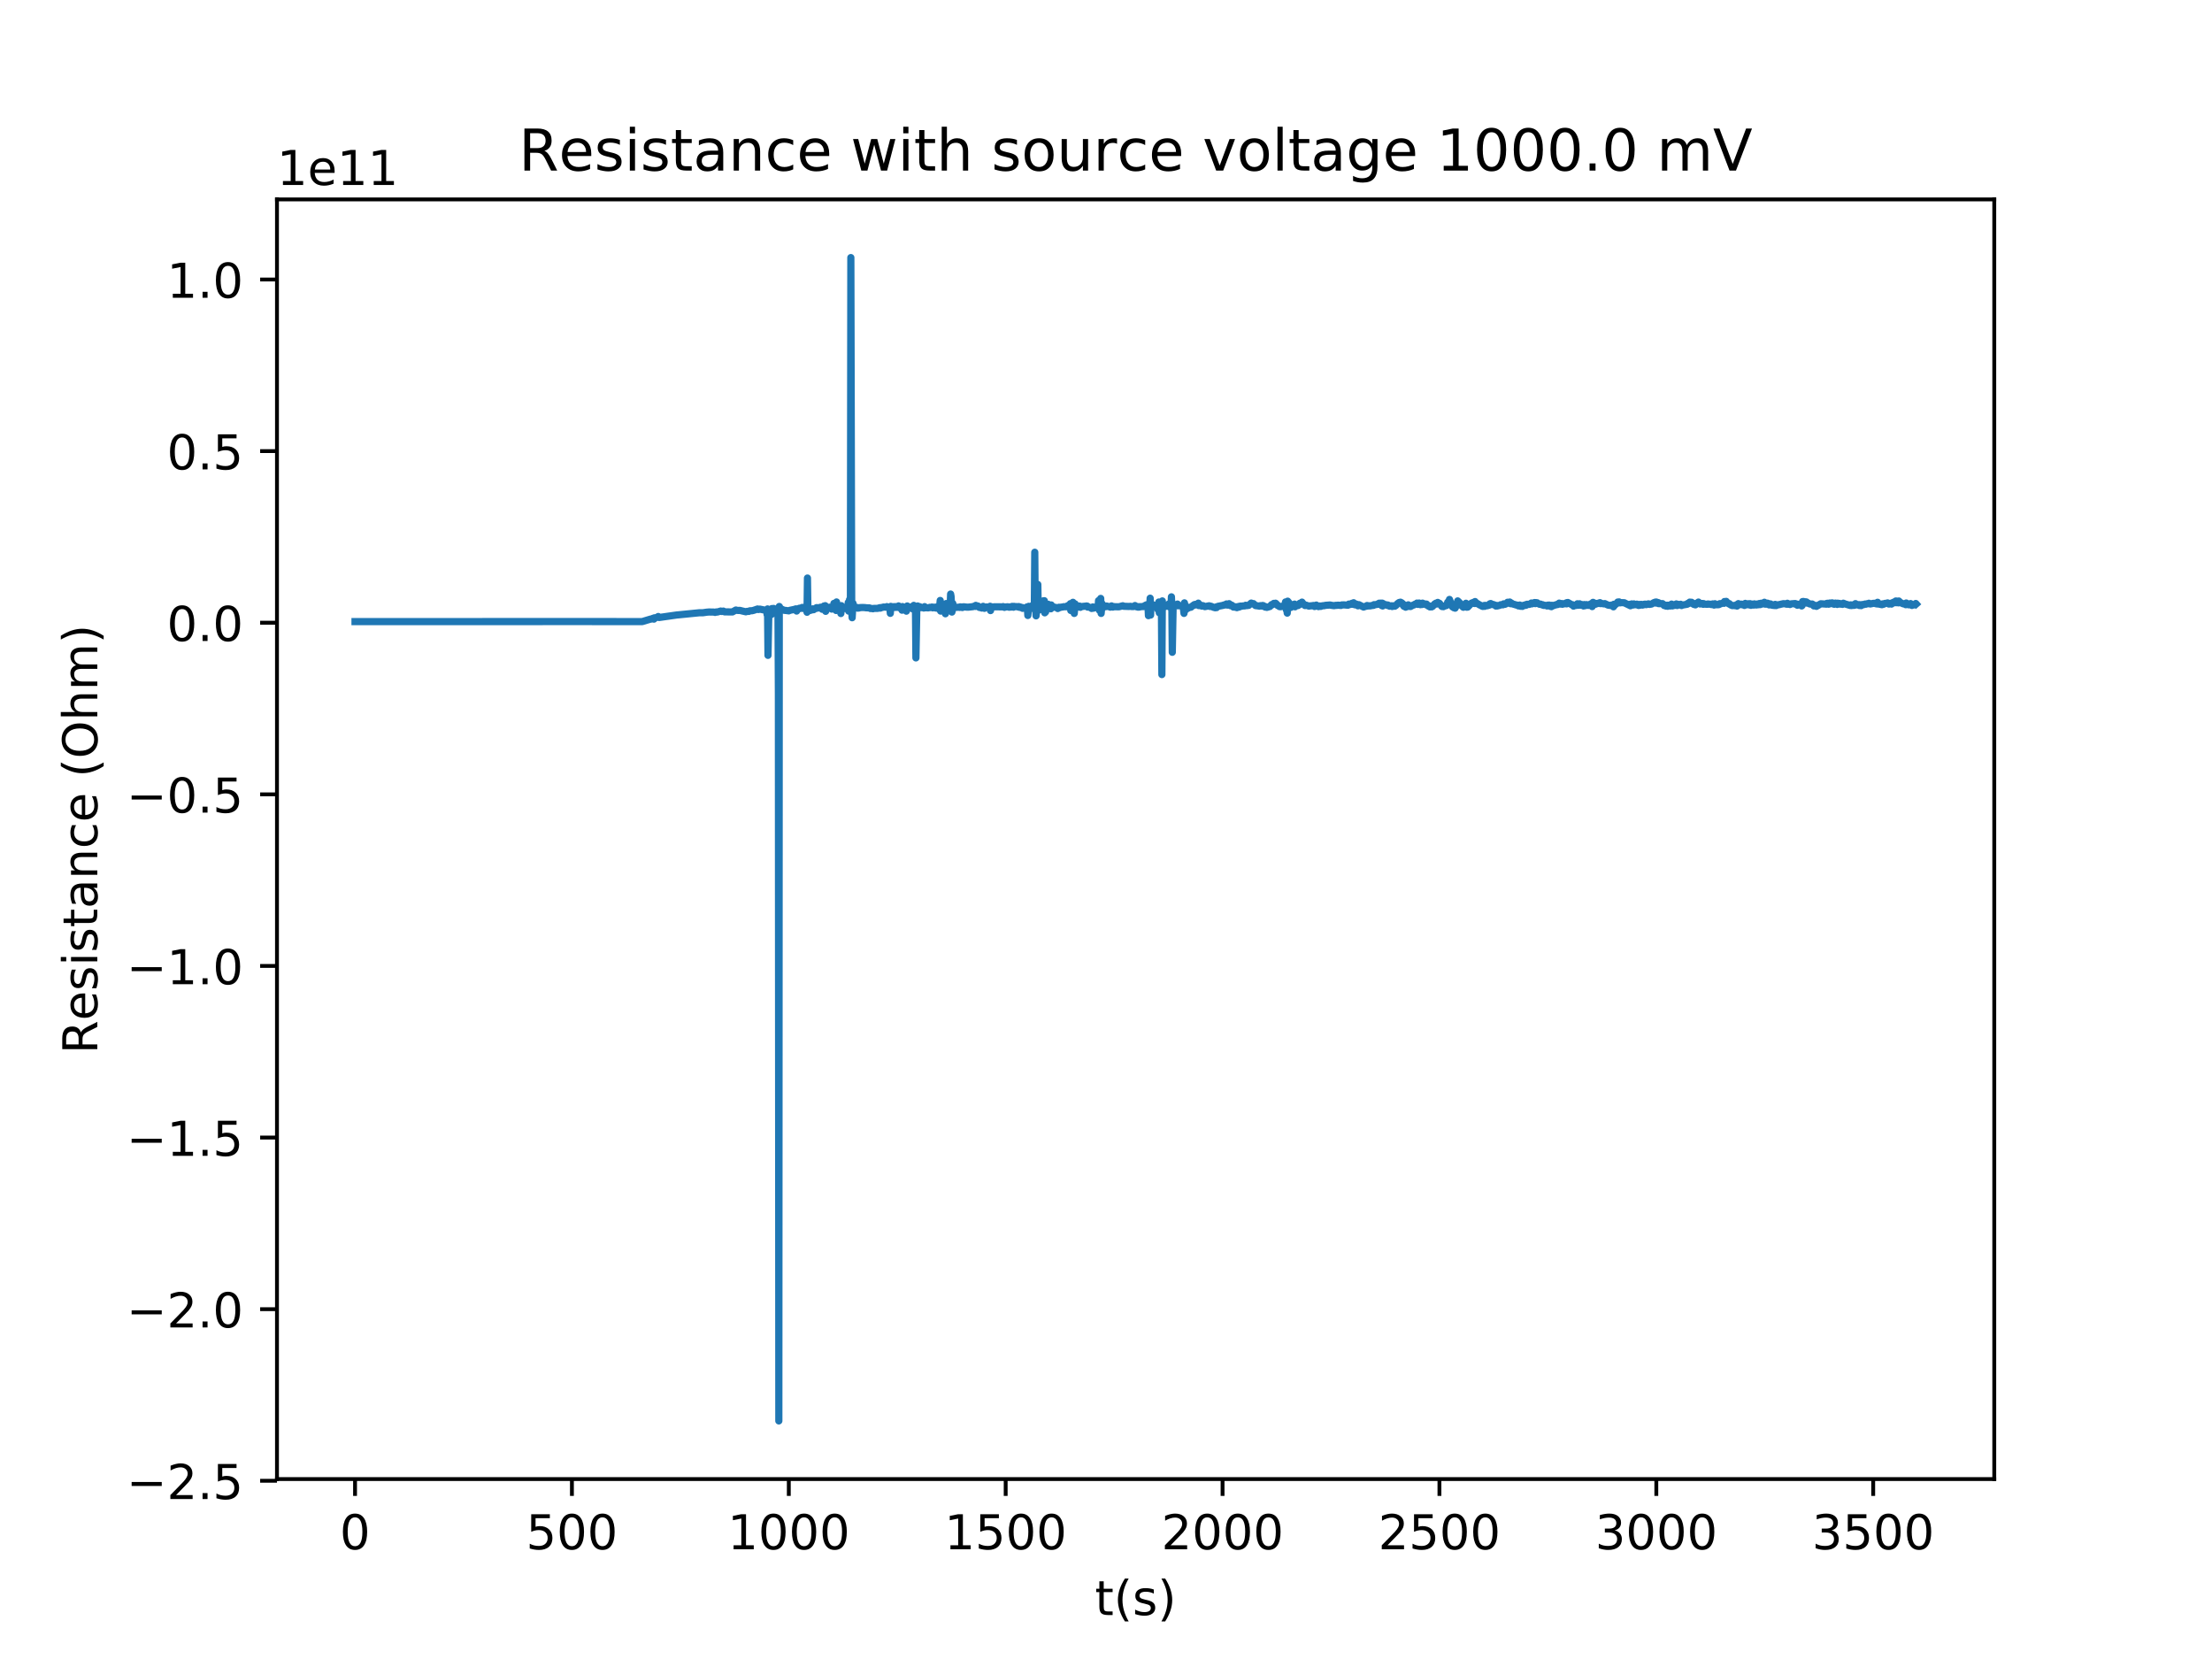 <?xml version="1.0" encoding="utf-8" standalone="no"?>
<!DOCTYPE svg PUBLIC "-//W3C//DTD SVG 1.1//EN"
  "http://www.w3.org/Graphics/SVG/1.1/DTD/svg11.dtd">
<!-- Created with matplotlib (http://matplotlib.org/) -->
<svg height="345pt" version="1.1" viewBox="0 0 460 345" width="460pt" xmlns="http://www.w3.org/2000/svg" xmlns:xlink="http://www.w3.org/1999/xlink">
 <defs>
  <style type="text/css">
*{stroke-linecap:butt;stroke-linejoin:round;}
  </style>
 </defs>
 <g id="figure_1">
  <g id="patch_1">
   <path d="M 0 345.6 
L 460.8 345.6 
L 460.8 0 
L 0 0 
z
" style="fill:#ffffff;"/>
  </g>
  <g id="axes_1">
   <g id="patch_2">
    <path d="M 57.6 307.584 
L 414.72 307.584 
L 414.72 41.472 
L 57.6 41.472 
z
" style="fill:#ffffff;"/>
   </g>
   <g id="matplotlib.axis_1">
    <g id="xtick_1">
     <g id="line2d_1">
      <defs>
       <path d="M 0 0 
L 0 3.5 
" id="m7850b7aed6" style="stroke:#000000;stroke-width:0.8;"/>
      </defs>
      <g>
       <use style="stroke:#000000;stroke-width:0.8;" x="73.833" xlink:href="#m7850b7aed6" y="307.584"/>
      </g>
     </g>
     <g id="text_1">
      <!-- 0 -->
      <defs>
       <path d="M 31.781 66.406 
Q 24.172 66.406 20.328 58.906 
Q 16.5 51.422 16.5 36.375 
Q 16.5 21.391 20.328 13.891 
Q 24.172 6.391 31.781 6.391 
Q 39.453 6.391 43.281 13.891 
Q 47.125 21.391 47.125 36.375 
Q 47.125 51.422 43.281 58.906 
Q 39.453 66.406 31.781 66.406 
z
M 31.781 74.219 
Q 44.047 74.219 50.516 64.516 
Q 56.984 54.828 56.984 36.375 
Q 56.984 17.969 50.516 8.266 
Q 44.047 -1.422 31.781 -1.422 
Q 19.531 -1.422 13.062 8.266 
Q 6.594 17.969 6.594 36.375 
Q 6.594 54.828 13.062 64.516 
Q 19.531 74.219 31.781 74.219 
z
" id="DejaVuSans-30"/>
      </defs>
      <g transform="translate(70.651 322.182)scale(0.1 -0.1)">
       <use xlink:href="#DejaVuSans-30"/>
      </g>
     </g>
    </g>
    <g id="xtick_2">
     <g id="line2d_2">
      <g>
       <use style="stroke:#000000;stroke-width:0.8;" x="118.934" xlink:href="#m7850b7aed6" y="307.584"/>
      </g>
     </g>
     <g id="text_2">
      <!-- 500 -->
      <defs>
       <path d="M 10.797 72.906 
L 49.516 72.906 
L 49.516 64.594 
L 19.828 64.594 
L 19.828 46.734 
Q 21.969 47.469 24.109 47.828 
Q 26.266 48.188 28.422 48.188 
Q 40.625 48.188 47.75 41.5 
Q 54.891 34.812 54.891 23.391 
Q 54.891 11.625 47.562 5.094 
Q 40.234 -1.422 26.906 -1.422 
Q 22.312 -1.422 17.547 -0.641 
Q 12.797 0.141 7.719 1.703 
L 7.719 11.625 
Q 12.109 9.234 16.797 8.062 
Q 21.484 6.891 26.703 6.891 
Q 35.156 6.891 40.078 11.328 
Q 45.016 15.766 45.016 23.391 
Q 45.016 31 40.078 35.438 
Q 35.156 39.891 26.703 39.891 
Q 22.75 39.891 18.812 39.016 
Q 14.891 38.141 10.797 36.281 
z
" id="DejaVuSans-35"/>
      </defs>
      <g transform="translate(109.39 322.182)scale(0.1 -0.1)">
       <use xlink:href="#DejaVuSans-35"/>
       <use x="63.623" xlink:href="#DejaVuSans-30"/>
       <use x="127.246" xlink:href="#DejaVuSans-30"/>
      </g>
     </g>
    </g>
    <g id="xtick_3">
     <g id="line2d_3">
      <g>
       <use style="stroke:#000000;stroke-width:0.8;" x="164.036" xlink:href="#m7850b7aed6" y="307.584"/>
      </g>
     </g>
     <g id="text_3">
      <!-- 1000 -->
      <defs>
       <path d="M 12.406 8.297 
L 28.516 8.297 
L 28.516 63.922 
L 10.984 60.406 
L 10.984 69.391 
L 28.422 72.906 
L 38.281 72.906 
L 38.281 8.297 
L 54.391 8.297 
L 54.391 0 
L 12.406 0 
z
" id="DejaVuSans-31"/>
      </defs>
      <g transform="translate(151.311 322.182)scale(0.1 -0.1)">
       <use xlink:href="#DejaVuSans-31"/>
       <use x="63.623" xlink:href="#DejaVuSans-30"/>
       <use x="127.246" xlink:href="#DejaVuSans-30"/>
       <use x="190.869" xlink:href="#DejaVuSans-30"/>
      </g>
     </g>
    </g>
    <g id="xtick_4">
     <g id="line2d_4">
      <g>
       <use style="stroke:#000000;stroke-width:0.8;" x="209.137" xlink:href="#m7850b7aed6" y="307.584"/>
      </g>
     </g>
     <g id="text_4">
      <!-- 1500 -->
      <g transform="translate(196.412 322.182)scale(0.1 -0.1)">
       <use xlink:href="#DejaVuSans-31"/>
       <use x="63.623" xlink:href="#DejaVuSans-35"/>
       <use x="127.246" xlink:href="#DejaVuSans-30"/>
       <use x="190.869" xlink:href="#DejaVuSans-30"/>
      </g>
     </g>
    </g>
    <g id="xtick_5">
     <g id="line2d_5">
      <g>
       <use style="stroke:#000000;stroke-width:0.8;" x="254.239" xlink:href="#m7850b7aed6" y="307.584"/>
      </g>
     </g>
     <g id="text_5">
      <!-- 2000 -->
      <defs>
       <path d="M 19.188 8.297 
L 53.609 8.297 
L 53.609 0 
L 7.328 0 
L 7.328 8.297 
Q 12.938 14.109 22.625 23.891 
Q 32.328 33.688 34.812 36.531 
Q 39.547 41.844 41.422 45.531 
Q 43.312 49.219 43.312 52.781 
Q 43.312 58.594 39.234 62.25 
Q 35.156 65.922 28.609 65.922 
Q 23.969 65.922 18.812 64.312 
Q 13.672 62.703 7.812 59.422 
L 7.812 69.391 
Q 13.766 71.781 18.938 73 
Q 24.125 74.219 28.422 74.219 
Q 39.75 74.219 46.484 68.547 
Q 53.219 62.891 53.219 53.422 
Q 53.219 48.922 51.531 44.891 
Q 49.859 40.875 45.406 35.406 
Q 44.188 33.984 37.641 27.219 
Q 31.109 20.453 19.188 8.297 
z
" id="DejaVuSans-32"/>
      </defs>
      <g transform="translate(241.514 322.182)scale(0.1 -0.1)">
       <use xlink:href="#DejaVuSans-32"/>
       <use x="63.623" xlink:href="#DejaVuSans-30"/>
       <use x="127.246" xlink:href="#DejaVuSans-30"/>
       <use x="190.869" xlink:href="#DejaVuSans-30"/>
      </g>
     </g>
    </g>
    <g id="xtick_6">
     <g id="line2d_6">
      <g>
       <use style="stroke:#000000;stroke-width:0.8;" x="299.34" xlink:href="#m7850b7aed6" y="307.584"/>
      </g>
     </g>
     <g id="text_6">
      <!-- 2500 -->
      <g transform="translate(286.615 322.182)scale(0.1 -0.1)">
       <use xlink:href="#DejaVuSans-32"/>
       <use x="63.623" xlink:href="#DejaVuSans-35"/>
       <use x="127.246" xlink:href="#DejaVuSans-30"/>
       <use x="190.869" xlink:href="#DejaVuSans-30"/>
      </g>
     </g>
    </g>
    <g id="xtick_7">
     <g id="line2d_7">
      <g>
       <use style="stroke:#000000;stroke-width:0.8;" x="344.442" xlink:href="#m7850b7aed6" y="307.584"/>
      </g>
     </g>
     <g id="text_7">
      <!-- 3000 -->
      <defs>
       <path d="M 40.578 39.312 
Q 47.656 37.797 51.625 33 
Q 55.609 28.219 55.609 21.188 
Q 55.609 10.406 48.188 4.484 
Q 40.766 -1.422 27.094 -1.422 
Q 22.516 -1.422 17.656 -0.516 
Q 12.797 0.391 7.625 2.203 
L 7.625 11.719 
Q 11.719 9.328 16.594 8.109 
Q 21.484 6.891 26.812 6.891 
Q 36.078 6.891 40.938 10.547 
Q 45.797 14.203 45.797 21.188 
Q 45.797 27.641 41.281 31.266 
Q 36.766 34.906 28.719 34.906 
L 20.219 34.906 
L 20.219 43.016 
L 29.109 43.016 
Q 36.375 43.016 40.234 45.922 
Q 44.094 48.828 44.094 54.297 
Q 44.094 59.906 40.109 62.906 
Q 36.141 65.922 28.719 65.922 
Q 24.656 65.922 20.016 65.031 
Q 15.375 64.156 9.812 62.312 
L 9.812 71.094 
Q 15.438 72.656 20.344 73.438 
Q 25.25 74.219 29.594 74.219 
Q 40.828 74.219 47.359 69.109 
Q 53.906 64.016 53.906 55.328 
Q 53.906 49.266 50.438 45.094 
Q 46.969 40.922 40.578 39.312 
z
" id="DejaVuSans-33"/>
      </defs>
      <g transform="translate(331.717 322.182)scale(0.1 -0.1)">
       <use xlink:href="#DejaVuSans-33"/>
       <use x="63.623" xlink:href="#DejaVuSans-30"/>
       <use x="127.246" xlink:href="#DejaVuSans-30"/>
       <use x="190.869" xlink:href="#DejaVuSans-30"/>
      </g>
     </g>
    </g>
    <g id="xtick_8">
     <g id="line2d_8">
      <g>
       <use style="stroke:#000000;stroke-width:0.8;" x="389.543" xlink:href="#m7850b7aed6" y="307.584"/>
      </g>
     </g>
     <g id="text_8">
      <!-- 3500 -->
      <g transform="translate(376.818 322.182)scale(0.1 -0.1)">
       <use xlink:href="#DejaVuSans-33"/>
       <use x="63.623" xlink:href="#DejaVuSans-35"/>
       <use x="127.246" xlink:href="#DejaVuSans-30"/>
       <use x="190.869" xlink:href="#DejaVuSans-30"/>
      </g>
     </g>
    </g>
    <g id="text_9">
     <!-- t(s) -->
     <defs>
      <path d="M 18.312 70.219 
L 18.312 54.688 
L 36.812 54.688 
L 36.812 47.703 
L 18.312 47.703 
L 18.312 18.016 
Q 18.312 11.328 20.141 9.422 
Q 21.969 7.516 27.594 7.516 
L 36.812 7.516 
L 36.812 0 
L 27.594 0 
Q 17.188 0 13.234 3.875 
Q 9.281 7.766 9.281 18.016 
L 9.281 47.703 
L 2.688 47.703 
L 2.688 54.688 
L 9.281 54.688 
L 9.281 70.219 
z
" id="DejaVuSans-74"/>
      <path d="M 31 75.875 
Q 24.469 64.656 21.281 53.656 
Q 18.109 42.672 18.109 31.391 
Q 18.109 20.125 21.312 9.062 
Q 24.516 -2 31 -13.188 
L 23.188 -13.188 
Q 15.875 -1.703 12.234 9.375 
Q 8.594 20.453 8.594 31.391 
Q 8.594 42.281 12.203 53.312 
Q 15.828 64.359 23.188 75.875 
z
" id="DejaVuSans-28"/>
      <path d="M 44.281 53.078 
L 44.281 44.578 
Q 40.484 46.531 36.375 47.5 
Q 32.281 48.484 27.875 48.484 
Q 21.188 48.484 17.844 46.438 
Q 14.5 44.391 14.5 40.281 
Q 14.5 37.156 16.891 35.375 
Q 19.281 33.594 26.516 31.984 
L 29.594 31.297 
Q 39.156 29.25 43.188 25.516 
Q 47.219 21.781 47.219 15.094 
Q 47.219 7.469 41.188 3.016 
Q 35.156 -1.422 24.609 -1.422 
Q 20.219 -1.422 15.453 -0.562 
Q 10.688 0.297 5.422 2 
L 5.422 11.281 
Q 10.406 8.688 15.234 7.391 
Q 20.062 6.109 24.812 6.109 
Q 31.156 6.109 34.562 8.281 
Q 37.984 10.453 37.984 14.406 
Q 37.984 18.062 35.516 20.016 
Q 33.062 21.969 24.703 23.781 
L 21.578 24.516 
Q 13.234 26.266 9.516 29.906 
Q 5.812 33.547 5.812 39.891 
Q 5.812 47.609 11.281 51.797 
Q 16.75 56 26.812 56 
Q 31.781 56 36.172 55.266 
Q 40.578 54.547 44.281 53.078 
z
" id="DejaVuSans-73"/>
      <path d="M 8.016 75.875 
L 15.828 75.875 
Q 23.141 64.359 26.781 53.312 
Q 30.422 42.281 30.422 31.391 
Q 30.422 20.453 26.781 9.375 
Q 23.141 -1.703 15.828 -13.188 
L 8.016 -13.188 
Q 14.5 -2 17.703 9.062 
Q 20.906 20.125 20.906 31.391 
Q 20.906 42.672 17.703 53.656 
Q 14.5 64.656 8.016 75.875 
z
" id="DejaVuSans-29"/>
     </defs>
     <g transform="translate(227.694 335.861)scale(0.1 -0.1)">
      <use xlink:href="#DejaVuSans-74"/>
      <use x="39.209" xlink:href="#DejaVuSans-28"/>
      <use x="78.223" xlink:href="#DejaVuSans-73"/>
      <use x="130.322" xlink:href="#DejaVuSans-29"/>
     </g>
    </g>
   </g>
   <g id="matplotlib.axis_2">
    <g id="ytick_1">
     <g id="line2d_9">
      <defs>
       <path d="M 0 0 
L -3.5 0 
" id="m277e7b3831" style="stroke:#000000;stroke-width:0.8;"/>
      </defs>
      <g>
       <use style="stroke:#000000;stroke-width:0.8;" x="57.6" xlink:href="#m277e7b3831" y="307.937"/>
      </g>
     </g>
     <g id="text_10">
      <!-- −2.5 -->
      <defs>
       <path d="M 10.594 35.5 
L 73.188 35.5 
L 73.188 27.203 
L 10.594 27.203 
z
" id="DejaVuSans-2212"/>
       <path d="M 10.688 12.406 
L 21 12.406 
L 21 0 
L 10.688 0 
z
" id="DejaVuSans-2e"/>
      </defs>
      <g transform="translate(26.317 311.737)scale(0.1 -0.1)">
       <use xlink:href="#DejaVuSans-2212"/>
       <use x="83.789" xlink:href="#DejaVuSans-32"/>
       <use x="147.412" xlink:href="#DejaVuSans-2e"/>
       <use x="179.199" xlink:href="#DejaVuSans-35"/>
      </g>
     </g>
    </g>
    <g id="ytick_2">
     <g id="line2d_10">
      <g>
       <use style="stroke:#000000;stroke-width:0.8;" x="57.6" xlink:href="#m277e7b3831" y="272.25"/>
      </g>
     </g>
     <g id="text_11">
      <!-- −2.0 -->
      <g transform="translate(26.317 276.049)scale(0.1 -0.1)">
       <use xlink:href="#DejaVuSans-2212"/>
       <use x="83.789" xlink:href="#DejaVuSans-32"/>
       <use x="147.412" xlink:href="#DejaVuSans-2e"/>
       <use x="179.199" xlink:href="#DejaVuSans-30"/>
      </g>
     </g>
    </g>
    <g id="ytick_3">
     <g id="line2d_11">
      <g>
       <use style="stroke:#000000;stroke-width:0.8;" x="57.6" xlink:href="#m277e7b3831" y="236.562"/>
      </g>
     </g>
     <g id="text_12">
      <!-- −1.5 -->
      <g transform="translate(26.317 240.361)scale(0.1 -0.1)">
       <use xlink:href="#DejaVuSans-2212"/>
       <use x="83.789" xlink:href="#DejaVuSans-31"/>
       <use x="147.412" xlink:href="#DejaVuSans-2e"/>
       <use x="179.199" xlink:href="#DejaVuSans-35"/>
      </g>
     </g>
    </g>
    <g id="ytick_4">
     <g id="line2d_12">
      <g>
       <use style="stroke:#000000;stroke-width:0.8;" x="57.6" xlink:href="#m277e7b3831" y="200.874"/>
      </g>
     </g>
     <g id="text_13">
      <!-- −1.0 -->
      <g transform="translate(26.317 204.674)scale(0.1 -0.1)">
       <use xlink:href="#DejaVuSans-2212"/>
       <use x="83.789" xlink:href="#DejaVuSans-31"/>
       <use x="147.412" xlink:href="#DejaVuSans-2e"/>
       <use x="179.199" xlink:href="#DejaVuSans-30"/>
      </g>
     </g>
    </g>
    <g id="ytick_5">
     <g id="line2d_13">
      <g>
       <use style="stroke:#000000;stroke-width:0.8;" x="57.6" xlink:href="#m277e7b3831" y="165.187"/>
      </g>
     </g>
     <g id="text_14">
      <!-- −0.5 -->
      <g transform="translate(26.317 168.986)scale(0.1 -0.1)">
       <use xlink:href="#DejaVuSans-2212"/>
       <use x="83.789" xlink:href="#DejaVuSans-30"/>
       <use x="147.412" xlink:href="#DejaVuSans-2e"/>
       <use x="179.199" xlink:href="#DejaVuSans-35"/>
      </g>
     </g>
    </g>
    <g id="ytick_6">
     <g id="line2d_14">
      <g>
       <use style="stroke:#000000;stroke-width:0.8;" x="57.6" xlink:href="#m277e7b3831" y="129.499"/>
      </g>
     </g>
     <g id="text_15">
      <!-- 0.0 -->
      <g transform="translate(34.697 133.298)scale(0.1 -0.1)">
       <use xlink:href="#DejaVuSans-30"/>
       <use x="63.623" xlink:href="#DejaVuSans-2e"/>
       <use x="95.41" xlink:href="#DejaVuSans-30"/>
      </g>
     </g>
    </g>
    <g id="ytick_7">
     <g id="line2d_15">
      <g>
       <use style="stroke:#000000;stroke-width:0.8;" x="57.6" xlink:href="#m277e7b3831" y="93.811"/>
      </g>
     </g>
     <g id="text_16">
      <!-- 0.5 -->
      <g transform="translate(34.697 97.611)scale(0.1 -0.1)">
       <use xlink:href="#DejaVuSans-30"/>
       <use x="63.623" xlink:href="#DejaVuSans-2e"/>
       <use x="95.41" xlink:href="#DejaVuSans-35"/>
      </g>
     </g>
    </g>
    <g id="ytick_8">
     <g id="line2d_16">
      <g>
       <use style="stroke:#000000;stroke-width:0.8;" x="57.6" xlink:href="#m277e7b3831" y="58.124"/>
      </g>
     </g>
     <g id="text_17">
      <!-- 1.0 -->
      <g transform="translate(34.697 61.923)scale(0.1 -0.1)">
       <use xlink:href="#DejaVuSans-31"/>
       <use x="63.623" xlink:href="#DejaVuSans-2e"/>
       <use x="95.41" xlink:href="#DejaVuSans-30"/>
      </g>
     </g>
    </g>
    <g id="text_18">
     <!-- Resistance (Ohm) -->
     <defs>
      <path d="M 44.391 34.188 
Q 47.562 33.109 50.562 29.594 
Q 53.562 26.078 56.594 19.922 
L 66.609 0 
L 56 0 
L 46.688 18.703 
Q 43.062 26.031 39.672 28.422 
Q 36.281 30.812 30.422 30.812 
L 19.672 30.812 
L 19.672 0 
L 9.812 0 
L 9.812 72.906 
L 32.078 72.906 
Q 44.578 72.906 50.734 67.672 
Q 56.891 62.453 56.891 51.906 
Q 56.891 45.016 53.688 40.469 
Q 50.484 35.938 44.391 34.188 
z
M 19.672 64.797 
L 19.672 38.922 
L 32.078 38.922 
Q 39.203 38.922 42.844 42.219 
Q 46.484 45.516 46.484 51.906 
Q 46.484 58.297 42.844 61.547 
Q 39.203 64.797 32.078 64.797 
z
" id="DejaVuSans-52"/>
      <path d="M 56.203 29.594 
L 56.203 25.203 
L 14.891 25.203 
Q 15.484 15.922 20.484 11.062 
Q 25.484 6.203 34.422 6.203 
Q 39.594 6.203 44.453 7.469 
Q 49.312 8.734 54.109 11.281 
L 54.109 2.781 
Q 49.266 0.734 44.188 -0.344 
Q 39.109 -1.422 33.891 -1.422 
Q 20.797 -1.422 13.156 6.188 
Q 5.516 13.812 5.516 26.812 
Q 5.516 40.234 12.766 48.109 
Q 20.016 56 32.328 56 
Q 43.359 56 49.781 48.891 
Q 56.203 41.797 56.203 29.594 
z
M 47.219 32.234 
Q 47.125 39.594 43.094 43.984 
Q 39.062 48.391 32.422 48.391 
Q 24.906 48.391 20.391 44.141 
Q 15.875 39.891 15.188 32.172 
z
" id="DejaVuSans-65"/>
      <path d="M 9.422 54.688 
L 18.406 54.688 
L 18.406 0 
L 9.422 0 
z
M 9.422 75.984 
L 18.406 75.984 
L 18.406 64.594 
L 9.422 64.594 
z
" id="DejaVuSans-69"/>
      <path d="M 34.281 27.484 
Q 23.391 27.484 19.188 25 
Q 14.984 22.516 14.984 16.5 
Q 14.984 11.719 18.141 8.906 
Q 21.297 6.109 26.703 6.109 
Q 34.188 6.109 38.703 11.406 
Q 43.219 16.703 43.219 25.484 
L 43.219 27.484 
z
M 52.203 31.203 
L 52.203 0 
L 43.219 0 
L 43.219 8.297 
Q 40.141 3.328 35.547 0.953 
Q 30.953 -1.422 24.312 -1.422 
Q 15.922 -1.422 10.953 3.297 
Q 6 8.016 6 15.922 
Q 6 25.141 12.172 29.828 
Q 18.359 34.516 30.609 34.516 
L 43.219 34.516 
L 43.219 35.406 
Q 43.219 41.609 39.141 45 
Q 35.062 48.391 27.688 48.391 
Q 23 48.391 18.547 47.266 
Q 14.109 46.141 10.016 43.891 
L 10.016 52.203 
Q 14.938 54.109 19.578 55.047 
Q 24.219 56 28.609 56 
Q 40.484 56 46.344 49.844 
Q 52.203 43.703 52.203 31.203 
z
" id="DejaVuSans-61"/>
      <path d="M 54.891 33.016 
L 54.891 0 
L 45.906 0 
L 45.906 32.719 
Q 45.906 40.484 42.875 44.328 
Q 39.844 48.188 33.797 48.188 
Q 26.516 48.188 22.312 43.547 
Q 18.109 38.922 18.109 30.906 
L 18.109 0 
L 9.078 0 
L 9.078 54.688 
L 18.109 54.688 
L 18.109 46.188 
Q 21.344 51.125 25.703 53.562 
Q 30.078 56 35.797 56 
Q 45.219 56 50.047 50.172 
Q 54.891 44.344 54.891 33.016 
z
" id="DejaVuSans-6e"/>
      <path d="M 48.781 52.594 
L 48.781 44.188 
Q 44.969 46.297 41.141 47.344 
Q 37.312 48.391 33.406 48.391 
Q 24.656 48.391 19.812 42.844 
Q 14.984 37.312 14.984 27.297 
Q 14.984 17.281 19.812 11.734 
Q 24.656 6.203 33.406 6.203 
Q 37.312 6.203 41.141 7.25 
Q 44.969 8.297 48.781 10.406 
L 48.781 2.094 
Q 45.016 0.344 40.984 -0.531 
Q 36.969 -1.422 32.422 -1.422 
Q 20.062 -1.422 12.781 6.344 
Q 5.516 14.109 5.516 27.297 
Q 5.516 40.672 12.859 48.328 
Q 20.219 56 33.016 56 
Q 37.156 56 41.109 55.141 
Q 45.062 54.297 48.781 52.594 
z
" id="DejaVuSans-63"/>
      <path id="DejaVuSans-20"/>
      <path d="M 39.406 66.219 
Q 28.656 66.219 22.328 58.203 
Q 16.016 50.203 16.016 36.375 
Q 16.016 22.609 22.328 14.594 
Q 28.656 6.594 39.406 6.594 
Q 50.141 6.594 56.422 14.594 
Q 62.703 22.609 62.703 36.375 
Q 62.703 50.203 56.422 58.203 
Q 50.141 66.219 39.406 66.219 
z
M 39.406 74.219 
Q 54.734 74.219 63.906 63.938 
Q 73.094 53.656 73.094 36.375 
Q 73.094 19.141 63.906 8.859 
Q 54.734 -1.422 39.406 -1.422 
Q 24.031 -1.422 14.812 8.828 
Q 5.609 19.094 5.609 36.375 
Q 5.609 53.656 14.812 63.938 
Q 24.031 74.219 39.406 74.219 
z
" id="DejaVuSans-4f"/>
      <path d="M 54.891 33.016 
L 54.891 0 
L 45.906 0 
L 45.906 32.719 
Q 45.906 40.484 42.875 44.328 
Q 39.844 48.188 33.797 48.188 
Q 26.516 48.188 22.312 43.547 
Q 18.109 38.922 18.109 30.906 
L 18.109 0 
L 9.078 0 
L 9.078 75.984 
L 18.109 75.984 
L 18.109 46.188 
Q 21.344 51.125 25.703 53.562 
Q 30.078 56 35.797 56 
Q 45.219 56 50.047 50.172 
Q 54.891 44.344 54.891 33.016 
z
" id="DejaVuSans-68"/>
      <path d="M 52 44.188 
Q 55.375 50.25 60.062 53.125 
Q 64.75 56 71.094 56 
Q 79.641 56 84.281 50.016 
Q 88.922 44.047 88.922 33.016 
L 88.922 0 
L 79.891 0 
L 79.891 32.719 
Q 79.891 40.578 77.094 44.375 
Q 74.312 48.188 68.609 48.188 
Q 61.625 48.188 57.562 43.547 
Q 53.516 38.922 53.516 30.906 
L 53.516 0 
L 44.484 0 
L 44.484 32.719 
Q 44.484 40.625 41.703 44.406 
Q 38.922 48.188 33.109 48.188 
Q 26.219 48.188 22.156 43.531 
Q 18.109 38.875 18.109 30.906 
L 18.109 0 
L 9.078 0 
L 9.078 54.688 
L 18.109 54.688 
L 18.109 46.188 
Q 21.188 51.219 25.484 53.609 
Q 29.781 56 35.688 56 
Q 41.656 56 45.828 52.969 
Q 50 49.953 52 44.188 
z
" id="DejaVuSans-6d"/>
     </defs>
     <g transform="translate(20.238 219.158)rotate(-90)scale(0.1 -0.1)">
      <use xlink:href="#DejaVuSans-52"/>
      <use x="69.42" xlink:href="#DejaVuSans-65"/>
      <use x="130.943" xlink:href="#DejaVuSans-73"/>
      <use x="183.043" xlink:href="#DejaVuSans-69"/>
      <use x="210.826" xlink:href="#DejaVuSans-73"/>
      <use x="262.926" xlink:href="#DejaVuSans-74"/>
      <use x="302.135" xlink:href="#DejaVuSans-61"/>
      <use x="363.414" xlink:href="#DejaVuSans-6e"/>
      <use x="426.793" xlink:href="#DejaVuSans-63"/>
      <use x="481.773" xlink:href="#DejaVuSans-65"/>
      <use x="543.297" xlink:href="#DejaVuSans-20"/>
      <use x="575.084" xlink:href="#DejaVuSans-28"/>
      <use x="614.098" xlink:href="#DejaVuSans-4f"/>
      <use x="692.809" xlink:href="#DejaVuSans-68"/>
      <use x="756.188" xlink:href="#DejaVuSans-6d"/>
      <use x="853.6" xlink:href="#DejaVuSans-29"/>
     </g>
    </g>
    <g id="text_19">
     <!-- 1e11 -->
     <g transform="translate(57.6 38.472)scale(0.1 -0.1)">
      <use xlink:href="#DejaVuSans-31"/>
      <use x="63.623" xlink:href="#DejaVuSans-65"/>
      <use x="125.146" xlink:href="#DejaVuSans-31"/>
      <use x="188.77" xlink:href="#DejaVuSans-31"/>
     </g>
    </g>
   </g>
   <g id="line2d_17">
    <path clip-path="url(#pf6ad552a2a)" d="M 73.833 129.264 
L 83.846 129.265 
L 119.568 129.257 
L 120.38 129.257 
L 133.55 129.264 
L 135.354 128.724 
L 135.534 128.723 
L 135.805 128.565 
L 135.895 128.555 
L 135.985 128.75 
L 136.075 128.482 
L 136.166 128.537 
L 136.436 128.431 
L 136.797 128.332 
L 136.887 128.205 
L 137.068 128.414 
L 140.766 127.886 
L 141.127 127.857 
L 145.456 127.425 
L 146.178 127.423 
L 146.809 127.332 
L 146.99 127.305 
L 147.441 127.27 
L 148.433 127.283 
L 148.704 127.354 
L 148.974 127.248 
L 149.155 127.281 
L 149.876 127.07 
L 150.057 127.159 
L 150.237 127.14 
L 150.418 127.076 
L 150.688 127.24 
L 152.312 127.257 
L 153.033 126.855 
L 153.214 126.919 
L 153.575 126.949 
L 153.845 126.93 
L 154.387 127.066 
L 155.108 127.227 
L 155.289 127.144 
L 155.74 127.14 
L 155.92 127.02 
L 156.371 127.009 
L 156.732 126.922 
L 157.544 126.642 
L 157.724 126.754 
L 157.995 126.669 
L 158.987 126.87 
L 159.438 126.944 
L 159.528 127.813 
L 159.618 126.631 
L 159.708 136.284 
L 159.889 126.972 
L 159.979 127.116 
L 160.25 126.997 
L 160.34 127.076 
L 160.43 127.789 
L 160.52 126.558 
L 160.611 126.964 
L 160.701 126.785 
L 160.791 126.964 
L 160.881 126.529 
L 160.971 126.895 
L 161.062 126.868 
L 161.152 127.045 
L 161.332 126.797 
L 161.603 126.754 
L 161.693 126.874 
L 161.783 126.484 
L 161.873 144.277 
L 161.964 295.488 
L 162.054 126.12 
L 162.144 126.255 
L 162.234 126.624 
L 162.324 126.569 
L 163.046 126.917 
L 163.317 126.934 
L 164.038 127.031 
L 164.219 126.93 
L 165.211 126.726 
L 165.481 126.621 
L 165.572 126.621 
L 165.662 127.073 
L 165.842 126.635 
L 166.023 126.619 
L 166.203 126.496 
L 166.293 126.571 
L 166.474 126.45 
L 166.744 126.482 
L 166.835 126.315 
L 166.925 126.526 
L 167.015 126.462 
L 167.105 126.518 
L 167.195 126.301 
L 167.286 126.55 
L 167.376 126.498 
L 167.556 126.681 
L 167.646 126.5 
L 167.737 126.589 
L 167.827 127.324 
L 167.917 120.205 
L 168.007 126.868 
L 168.097 126.857 
L 168.188 126.698 
L 168.278 126.97 
L 168.368 126.902 
L 168.458 126.952 
L 168.639 126.86 
L 168.729 126.871 
L 169 126.616 
L 169.18 126.794 
L 169.812 126.363 
L 169.902 126.491 
L 170.082 126.371 
L 170.533 126.449 
L 170.623 126.274 
L 170.804 126.514 
L 170.894 126.515 
L 170.984 126.703 
L 171.165 126.394 
L 171.255 126.72 
L 171.345 126.022 
L 171.435 126.743 
L 171.616 125.955 
L 171.706 127.129 
L 171.886 126.366 
L 171.977 126.275 
L 172.247 126.367 
L 172.428 126.5 
L 172.518 126.272 
L 172.608 126.407 
L 172.698 126.318 
L 172.789 126.47 
L 172.879 126.324 
L 172.969 126.668 
L 173.149 126.415 
L 173.24 126.341 
L 173.33 126.496 
L 173.42 125.48 
L 173.871 126.952 
L 173.961 125.181 
L 174.142 126.638 
L 174.232 126.579 
L 174.322 126.679 
L 174.503 126.551 
L 174.593 126.593 
L 174.773 126.499 
L 174.863 127.585 
L 174.954 125.946 
L 175.134 126.683 
L 175.314 126.576 
L 175.766 126.524 
L 175.946 126.547 
L 176.126 126.498 
L 176.307 126.499 
L 176.397 125.293 
L 176.487 127.084 
L 176.577 126.822 
L 176.668 124.702 
L 176.848 126.528 
L 176.938 53.568 
L 177.119 127.009 
L 177.209 128.462 
L 177.389 125.467 
L 177.57 126.247 
L 177.84 126.291 
L 178.021 126.281 
L 178.201 126.405 
L 178.291 126.352 
L 178.382 126.471 
L 178.562 126.377 
L 178.652 126.436 
L 178.833 126.348 
L 179.374 126.337 
L 179.554 126.339 
L 179.915 126.358 
L 180.096 126.394 
L 180.817 126.416 
L 180.998 126.542 
L 181.359 126.534 
L 181.539 126.595 
L 181.72 126.516 
L 182.531 126.516 
L 182.802 126.416 
L 182.892 126.463 
L 182.982 126.37 
L 183.073 126.461 
L 183.253 126.348 
L 183.434 126.337 
L 183.704 126.24 
L 184.065 126.253 
L 184.245 126.277 
L 184.426 126.154 
L 184.697 126.304 
L 185.057 126.37 
L 185.148 127.547 
L 185.238 126.099 
L 185.328 126.338 
L 185.418 126.268 
L 185.508 126.405 
L 185.599 126.341 
L 185.689 126.164 
L 185.779 126.358 
L 186.14 126.142 
L 186.23 126.317 
L 186.411 126.195 
L 186.591 126.294 
L 186.771 126.181 
L 186.862 126.004 
L 187.042 126.374 
L 187.313 126.477 
L 187.403 126.462 
L 187.583 126.892 
L 187.673 126.139 
L 187.764 126.557 
L 187.854 126.433 
L 187.944 126.52 
L 188.125 126.348 
L 188.305 126.419 
L 188.395 126.274 
L 188.485 127.095 
L 188.666 126.016 
L 189.117 126.467 
L 189.297 126.229 
L 189.748 126.208 
L 189.839 126.65 
L 190.019 125.894 
L 190.109 126.258 
L 190.199 126.189 
L 190.29 126.214 
L 190.38 126.811 
L 190.47 136.812 
L 190.65 127.056 
L 190.831 126.017 
L 191.011 126.392 
L 191.192 126.148 
L 191.282 126.167 
L 191.462 126.366 
L 191.913 126.342 
L 192.094 126.441 
L 192.274 126.153 
L 192.455 126.397 
L 192.635 126.367 
L 192.906 126.405 
L 193.086 126.408 
L 193.357 126.297 
L 193.537 126.348 
L 193.808 126.235 
L 193.988 126.405 
L 194.259 126.266 
L 194.62 126.451 
L 194.8 126.214 
L 194.89 126.366 
L 194.981 126.231 
L 195.071 126.344 
L 195.161 126.228 
L 195.342 126.723 
L 195.522 124.867 
L 195.612 127.08 
L 195.793 126.029 
L 195.973 126.256 
L 196.334 126.275 
L 196.424 126.274 
L 196.514 126.043 
L 196.604 127.635 
L 196.785 125.505 
L 196.875 126.15 
L 197.056 126.161 
L 197.146 126.031 
L 197.326 126.271 
L 197.416 126.238 
L 197.507 126.893 
L 197.597 126.024 
L 197.687 123.536 
L 197.777 124.009 
L 197.958 127.285 
L 198.048 126.942 
L 198.138 125.489 
L 198.319 126.325 
L 199.491 126.271 
L 199.581 126.311 
L 199.672 126.202 
L 199.852 126.252 
L 200.033 126.213 
L 200.123 126.342 
L 200.393 126.185 
L 201.115 126.266 
L 201.386 126.261 
L 202.378 126.151 
L 202.558 126.064 
L 202.739 126.064 
L 202.829 126.11 
L 202.919 125.892 
L 203.1 126.097 
L 203.28 126.012 
L 203.37 126.021 
L 203.641 126.308 
L 203.821 126.351 
L 204.092 126.337 
L 204.182 126.449 
L 204.453 126.092 
L 204.543 126.294 
L 204.633 126.223 
L 204.724 126.504 
L 204.814 126.228 
L 204.904 126.324 
L 205.175 126.216 
L 205.806 126.288 
L 205.896 126.079 
L 205.987 126.975 
L 206.077 126.139 
L 206.257 126.335 
L 206.438 126.28 
L 206.708 126.182 
L 208.512 126.199 
L 208.603 126.143 
L 208.783 126.223 
L 208.873 126.306 
L 209.054 126.226 
L 209.595 126.179 
L 209.866 126.274 
L 210.136 126.192 
L 210.226 126.255 
L 210.497 126.1 
L 210.768 126.269 
L 210.858 126.1 
L 210.948 126.156 
L 211.129 126.145 
L 211.489 126.159 
L 211.67 126.162 
L 211.76 126.237 
L 211.85 126.139 
L 212.031 126.298 
L 212.121 126.205 
L 212.301 126.346 
L 212.572 126.331 
L 212.662 126.508 
L 212.752 126.393 
L 212.933 126.475 
L 213.203 126.408 
L 213.384 126.416 
L 213.564 126.214 
L 213.655 126.349 
L 213.745 127.99 
L 213.925 126.092 
L 214.106 126.185 
L 214.196 126.314 
L 214.376 126.142 
L 214.557 126.211 
L 214.647 125.95 
L 214.737 126.173 
L 214.827 126.131 
L 214.918 126.176 
L 215.008 126.618 
L 215.098 125.918 
L 215.188 114.843 
L 215.278 126.564 
L 215.369 126.563 
L 215.459 128.071 
L 215.639 126.48 
L 215.729 125.983 
L 215.82 121.542 
L 215.91 126.807 
L 216 126.151 
L 216.09 126.856 
L 216.271 125.854 
L 216.361 125.733 
L 216.541 125.995 
L 216.632 125.612 
L 216.812 125.983 
L 216.992 124.941 
L 217.083 126.095 
L 217.173 124.924 
L 217.263 127.44 
L 217.353 126.756 
L 217.443 127.262 
L 217.534 125.547 
L 217.624 126.314 
L 217.714 126.187 
L 217.804 125.959 
L 217.895 126.472 
L 217.985 125.666 
L 218.075 126.113 
L 218.255 125.999 
L 218.436 126.097 
L 218.526 126.601 
L 218.616 125.805 
L 218.797 126.084 
L 219.067 126.223 
L 219.879 126.389 
L 219.969 126.546 
L 220.24 126.277 
L 220.33 126.379 
L 220.601 126.271 
L 220.962 126.232 
L 221.232 126.168 
L 221.774 126.176 
L 222.044 125.952 
L 222.315 125.992 
L 222.405 126.362 
L 222.586 125.536 
L 222.676 126.952 
L 222.766 125.892 
L 222.856 125.905 
L 222.946 125.995 
L 223.037 125.909 
L 223.127 125.253 
L 223.397 127.567 
L 223.578 125.584 
L 223.668 126.054 
L 223.849 125.964 
L 223.939 126.079 
L 224.029 125.993 
L 224.119 126.249 
L 224.209 126.198 
L 224.48 126.029 
L 224.66 126.301 
L 224.841 126.148 
L 225.563 126.069 
L 225.833 126.071 
L 225.923 126.016 
L 226.014 126.143 
L 226.104 126.043 
L 226.194 126.255 
L 226.284 126.193 
L 226.645 126.317 
L 226.916 126.408 
L 227.006 126.529 
L 227.096 126.378 
L 227.186 126.471 
L 227.277 126.21 
L 227.367 126.479 
L 227.547 126.323 
L 227.637 126.397 
L 227.818 126.238 
L 228.269 126.118 
L 228.359 126.266 
L 228.449 124.9 
L 228.63 126.923 
L 228.72 125.735 
L 228.81 126.28 
L 228.9 124.444 
L 228.991 127.565 
L 229.171 125.525 
L 229.261 126.498 
L 229.442 126.103 
L 229.532 126.164 
L 229.712 126.021 
L 229.983 126.153 
L 230.073 126.026 
L 230.254 126.053 
L 230.524 126.159 
L 230.795 126.153 
L 230.885 126.262 
L 230.975 126.095 
L 231.065 126.216 
L 231.156 125.997 
L 231.426 126.246 
L 231.697 126.148 
L 231.877 126.175 
L 232.689 126.185 
L 233.501 125.974 
L 233.682 126.081 
L 234.764 126.12 
L 235.125 126.089 
L 235.305 126.135 
L 235.756 126.131 
L 236.027 125.927 
L 236.388 126.196 
L 236.478 126.128 
L 236.659 126.261 
L 236.839 126.165 
L 236.929 126.246 
L 237.11 126.154 
L 237.29 126.165 
L 237.561 126.135 
L 237.741 126.132 
L 237.831 126.14 
L 238.012 125.981 
L 238.373 125.797 
L 238.553 125.738 
L 238.643 126.324 
L 238.733 126.069 
L 238.824 128.03 
L 239.004 125.872 
L 239.094 126.193 
L 239.185 124.397 
L 239.275 127.91 
L 239.365 125.423 
L 239.455 126.29 
L 239.726 125.818 
L 239.906 125.903 
L 239.996 125.863 
L 240.087 126.004 
L 240.177 125.87 
L 240.357 126.041 
L 240.538 126.185 
L 240.718 126.184 
L 240.808 126.756 
L 240.989 125.192 
L 241.079 127.436 
L 241.259 126.216 
L 241.35 126.374 
L 241.44 127.086 
L 241.53 127.02 
L 241.62 140.281 
L 241.71 124.964 
L 241.801 126.346 
L 241.981 126.308 
L 242.071 126.092 
L 242.162 126.151 
L 242.432 126.087 
L 242.613 126.051 
L 242.973 126.022 
L 243.064 125.594 
L 243.154 125.744 
L 243.244 126.235 
L 243.334 125.943 
L 243.515 126.272 
L 243.605 124.116 
L 243.695 126.113 
L 243.785 135.647 
L 243.966 125.588 
L 244.146 126.026 
L 244.327 125.812 
L 244.417 125.878 
L 244.507 125.75 
L 244.687 125.857 
L 244.778 125.869 
L 244.868 125.622 
L 244.958 125.978 
L 245.048 125.921 
L 245.68 125.997 
L 245.86 125.955 
L 245.95 126.337 
L 246.041 126.024 
L 246.221 127.559 
L 246.311 125.369 
L 246.582 126.816 
L 246.672 126.082 
L 246.762 126.373 
L 246.853 126.294 
L 247.033 126.491 
L 247.213 126.362 
L 247.664 126.272 
L 247.845 126.115 
L 248.386 125.725 
L 248.476 125.824 
L 248.567 125.684 
L 248.747 125.731 
L 248.927 125.744 
L 249.108 125.74 
L 249.198 125.427 
L 249.288 125.937 
L 249.378 125.912 
L 249.559 125.946 
L 249.739 125.863 
L 249.829 125.892 
L 249.92 126.044 
L 250.19 125.955 
L 250.551 126.154 
L 251.453 125.978 
L 251.633 126.121 
L 251.814 126.063 
L 252.355 126.29 
L 252.716 126.384 
L 252.896 126.22 
L 252.986 126.36 
L 253.257 126.1 
L 254.34 125.889 
L 254.52 125.808 
L 254.7 125.82 
L 255.061 125.592 
L 255.242 125.833 
L 255.602 125.538 
L 255.783 125.896 
L 255.873 125.952 
L 256.053 125.807 
L 256.144 125.99 
L 256.234 125.903 
L 256.414 126.164 
L 256.504 126.252 
L 256.685 126.176 
L 256.955 126.295 
L 257.046 126.187 
L 257.226 126.369 
L 257.406 126.268 
L 257.497 126.275 
L 257.587 126.11 
L 257.677 126.253 
L 257.948 126.038 
L 258.128 126.086 
L 258.399 126.014 
L 258.85 125.999 
L 259.03 125.872 
L 259.301 125.948 
L 259.481 125.878 
L 259.661 125.9 
L 260.203 125.413 
L 260.383 125.577 
L 260.654 125.52 
L 261.105 125.939 
L 261.466 125.978 
L 261.917 126.054 
L 262.097 125.957 
L 262.458 126.044 
L 262.548 125.909 
L 262.728 125.948 
L 262.909 126.113 
L 263.089 126.246 
L 263.179 126.156 
L 263.45 126.311 
L 264.082 126.128 
L 264.442 125.731 
L 264.623 125.746 
L 264.893 125.478 
L 265.164 125.594 
L 265.254 125.439 
L 265.344 125.494 
L 265.705 125.925 
L 265.795 125.912 
L 266.066 126.14 
L 266.246 126.179 
L 266.788 126.074 
L 266.878 125.973 
L 266.968 126.115 
L 267.058 126.051 
L 267.148 126.1 
L 267.329 125.181 
L 267.509 126.829 
L 267.599 126.776 
L 267.69 127.503 
L 267.78 125.016 
L 267.87 126.198 
L 267.96 125.22 
L 268.141 126.308 
L 268.231 125.536 
L 268.411 126.334 
L 268.592 126.213 
L 269.133 125.974 
L 269.223 125.626 
L 269.313 126.187 
L 269.403 125.784 
L 269.494 125.973 
L 269.584 125.923 
L 269.855 125.843 
L 269.945 125.927 
L 270.306 125.457 
L 270.486 125.649 
L 270.757 125.215 
L 271.117 125.69 
L 271.208 125.707 
L 271.388 125.929 
L 271.568 125.835 
L 272.2 126.048 
L 272.47 125.993 
L 272.651 125.995 
L 273.192 125.912 
L 273.372 126.131 
L 273.463 126.022 
L 273.733 125.829 
L 273.823 126.046 
L 273.914 125.988 
L 274.184 126.147 
L 274.455 126.014 
L 274.635 126.108 
L 274.906 126.002 
L 275.176 125.955 
L 275.357 125.962 
L 275.627 125.885 
L 276.62 125.81 
L 276.8 125.869 
L 277.432 125.957 
L 277.792 125.878 
L 277.973 125.892 
L 278.243 125.852 
L 278.875 125.902 
L 279.055 125.793 
L 279.506 125.789 
L 280.318 125.859 
L 280.498 125.624 
L 280.769 125.707 
L 281.13 125.462 
L 281.22 125.668 
L 281.31 125.532 
L 281.4 125.618 
L 281.491 125.344 
L 281.761 125.778 
L 281.851 125.668 
L 282.032 125.616 
L 282.212 125.789 
L 282.393 125.986 
L 282.573 125.742 
L 283.565 126.241 
L 283.746 126.153 
L 283.926 126.132 
L 284.287 125.921 
L 284.377 126.036 
L 284.558 125.962 
L 284.828 126.009 
L 285.46 125.898 
L 285.64 125.889 
L 285.73 125.744 
L 285.911 125.758 
L 286.542 125.662 
L 286.632 125.527 
L 286.722 125.603 
L 286.813 125.432 
L 287.083 125.744 
L 287.173 125.42 
L 287.354 125.946 
L 287.444 125.427 
L 287.534 126.014 
L 287.624 125.512 
L 287.715 125.579 
L 287.985 125.787 
L 288.256 125.754 
L 288.527 125.907 
L 288.617 125.812 
L 288.978 126.069 
L 289.338 125.973 
L 289.519 126.131 
L 289.699 125.981 
L 290.06 126.066 
L 290.331 125.88 
L 290.601 125.553 
L 290.962 125.288 
L 291.052 125.388 
L 291.233 125.225 
L 291.503 125.366 
L 291.594 125.597 
L 291.684 125.518 
L 291.774 125.846 
L 291.864 125.75 
L 291.954 126.086 
L 292.045 125.807 
L 292.315 126.269 
L 292.405 126.072 
L 292.586 126.084 
L 292.676 125.992 
L 292.766 126.124 
L 292.856 125.78 
L 293.037 126.099 
L 293.127 125.953 
L 293.307 126.134 
L 293.758 125.887 
L 293.939 125.822 
L 294.029 125.805 
L 294.209 125.666 
L 294.57 125.59 
L 294.661 125.418 
L 294.841 125.69 
L 294.931 125.498 
L 295.021 125.609 
L 295.112 125.404 
L 295.202 125.448 
L 295.382 125.75 
L 295.653 125.462 
L 295.743 125.707 
L 295.833 125.425 
L 296.014 125.549 
L 296.284 125.579 
L 296.555 125.766 
L 296.645 125.62 
L 296.916 125.937 
L 297.006 125.912 
L 297.096 126.071 
L 297.277 126.072 
L 297.367 126.216 
L 297.457 126.063 
L 297.637 126.185 
L 297.728 126.207 
L 297.818 126.034 
L 297.908 126.105 
L 298.089 125.889 
L 298.359 125.59 
L 298.63 125.425 
L 298.72 125.622 
L 298.81 125.378 
L 298.901 125.46 
L 298.991 125.273 
L 299.261 125.52 
L 299.352 125.464 
L 299.803 126.074 
L 299.893 126.137 
L 299.983 125.995 
L 300.164 126.162 
L 300.344 126.041 
L 300.795 125.928 
L 300.886 125.831 
L 301.066 125.225 
L 301.247 125.21 
L 301.337 125.071 
L 301.427 124.657 
L 301.788 125.637 
L 301.878 125.688 
L 302.058 126.208 
L 302.149 126.192 
L 302.329 126.385 
L 302.419 126.314 
L 302.6 126.472 
L 302.87 125.896 
L 302.96 125.826 
L 303.141 124.964 
L 303.592 125.399 
L 303.862 125.892 
L 304.043 126.022 
L 304.223 126.207 
L 304.313 126.285 
L 304.855 125.453 
L 305.035 126.274 
L 305.125 126.178 
L 305.216 126.25 
L 306.027 125.406 
L 306.298 125.383 
L 306.388 125.268 
L 306.478 125.473 
L 306.569 125.411 
L 306.659 125.507 
L 306.749 125.099 
L 306.929 125.491 
L 307.02 125.388 
L 307.741 125.82 
L 307.922 125.894 
L 308.283 126.097 
L 308.373 126.112 
L 308.643 125.916 
L 308.734 126.097 
L 308.824 125.891 
L 308.914 125.953 
L 309.094 125.901 
L 309.275 125.973 
L 309.455 125.869 
L 309.636 125.869 
L 309.816 125.571 
L 309.906 125.649 
L 309.996 125.507 
L 310.177 125.727 
L 310.267 125.643 
L 310.538 125.723 
L 310.628 125.727 
L 310.808 125.822 
L 310.989 125.939 
L 311.079 126.031 
L 311.259 125.903 
L 311.349 126.019 
L 311.53 125.959 
L 311.71 125.927 
L 311.891 125.876 
L 312.071 125.754 
L 312.522 125.778 
L 312.702 125.567 
L 312.883 125.662 
L 312.973 125.672 
L 313.153 125.592 
L 313.514 125.24 
L 313.604 125.439 
L 313.785 125.256 
L 313.875 125.291 
L 313.965 125.197 
L 314.146 125.547 
L 314.236 125.366 
L 314.597 125.614 
L 314.777 125.653 
L 315.409 125.844 
L 315.499 125.835 
L 315.769 126.002 
L 316.04 125.822 
L 316.22 126.084 
L 316.311 125.971 
L 316.401 126.064 
L 316.491 125.93 
L 316.581 126.105 
L 316.942 125.854 
L 317.213 125.894 
L 317.303 125.738 
L 317.393 125.852 
L 317.573 125.66 
L 318.024 125.692 
L 318.475 125.399 
L 318.566 125.579 
L 318.656 125.469 
L 318.836 125.476 
L 318.926 125.496 
L 319.107 125.305 
L 319.287 125.525 
L 319.377 125.31 
L 319.558 125.423 
L 319.648 125.347 
L 319.828 125.498 
L 320.189 125.674 
L 320.37 125.626 
L 320.731 125.803 
L 320.821 125.758 
L 321.001 125.894 
L 321.272 125.883 
L 321.452 125.903 
L 321.633 125.96 
L 321.723 126.014 
L 321.903 125.837 
L 322.084 125.999 
L 322.174 125.827 
L 322.444 126.115 
L 322.535 126.026 
L 322.625 126.159 
L 322.715 125.874 
L 322.895 125.957 
L 323.076 125.948 
L 323.256 125.848 
L 323.617 125.776 
L 323.797 125.68 
L 323.888 125.729 
L 324.068 125.586 
L 324.158 125.616 
L 324.248 125.42 
L 324.429 125.622 
L 324.519 125.516 
L 324.699 125.551 
L 324.79 125.514 
L 324.88 125.66 
L 325.06 125.614 
L 325.15 125.605 
L 325.331 125.516 
L 325.511 125.547 
L 325.692 125.38 
L 325.782 125.579 
L 325.872 125.313 
L 325.962 125.453 
L 326.052 125.293 
L 326.143 125.349 
L 326.955 125.805 
L 327.045 125.762 
L 327.225 126.048 
L 327.496 125.85 
L 327.676 125.905 
L 327.766 125.907 
L 328.037 125.56 
L 328.217 125.869 
L 328.488 125.562 
L 328.668 125.857 
L 328.939 125.719 
L 329.029 125.731 
L 329.119 125.859 
L 329.21 125.756 
L 329.3 126.016 
L 329.48 125.723 
L 329.661 125.953 
L 329.931 125.725 
L 330.202 125.841 
L 330.292 125.9 
L 330.472 125.766 
L 330.653 125.68 
L 330.833 125.567 
L 331.014 125.971 
L 331.104 126.145 
L 331.284 125.261 
L 331.555 125.418 
L 331.735 125.666 
L 331.825 125.645 
L 331.916 125.482 
L 332.096 125.545 
L 332.728 125.325 
L 332.818 125.527 
L 332.908 125.471 
L 333.539 125.575 
L 333.72 125.518 
L 334.081 125.69 
L 334.441 125.852 
L 334.983 125.911 
L 335.073 125.934 
L 335.163 125.824 
L 335.524 126.192 
L 335.614 125.664 
L 335.704 125.77 
L 335.794 125.872 
L 335.885 125.603 
L 335.975 125.672 
L 336.155 125.545 
L 336.336 125.439 
L 336.426 125.194 
L 336.606 125.318 
L 336.696 125.168 
L 336.877 125.373 
L 337.147 125.323 
L 337.779 125.342 
L 338.049 125.485 
L 338.861 125.876 
L 338.952 125.668 
L 339.042 125.973 
L 339.132 125.762 
L 339.222 125.898 
L 339.312 125.588 
L 339.403 125.626 
L 339.673 125.808 
L 339.763 125.582 
L 339.854 125.762 
L 339.944 125.713 
L 340.305 125.77 
L 340.395 125.635 
L 340.575 125.829 
L 340.665 125.801 
L 340.756 125.911 
L 340.936 125.694 
L 341.026 125.867 
L 341.297 125.684 
L 341.567 125.833 
L 341.838 125.672 
L 341.928 125.752 
L 342.109 125.628 
L 342.379 125.735 
L 342.65 125.605 
L 342.83 125.573 
L 343.011 125.688 
L 343.462 125.616 
L 343.913 125.335 
L 344.273 125.205 
L 344.364 125.411 
L 344.454 125.197 
L 344.634 125.392 
L 344.815 125.303 
L 344.905 125.527 
L 344.995 125.385 
L 345.085 125.538 
L 345.176 125.482 
L 345.627 125.575 
L 345.717 125.523 
L 346.078 125.925 
L 346.168 125.797 
L 346.348 125.969 
L 346.438 126.038 
L 346.619 125.898 
L 346.709 125.854 
L 346.799 126.079 
L 346.89 125.865 
L 347.07 125.95 
L 347.25 125.826 
L 347.341 126.022 
L 347.611 125.626 
L 347.792 126.002 
L 347.882 125.848 
L 347.972 125.953 
L 348.152 125.737 
L 348.333 125.881 
L 348.603 125.588 
L 348.784 125.925 
L 348.964 125.686 
L 349.415 125.727 
L 349.506 125.662 
L 349.686 125.928 
L 349.776 125.843 
L 350.859 125.66 
L 350.949 125.494 
L 351.039 125.567 
L 351.4 125.21 
L 351.58 125.427 
L 351.761 125.243 
L 351.851 125.478 
L 351.941 125.364 
L 352.212 125.678 
L 352.573 125.782 
L 352.844 125.423 
L 353.024 125.514 
L 353.114 125.434 
L 353.205 125.205 
L 353.565 125.603 
L 353.746 125.498 
L 354.107 125.5 
L 354.197 125.672 
L 354.287 125.523 
L 354.468 125.637 
L 355.099 125.666 
L 355.189 125.599 
L 355.37 125.651 
L 355.55 125.624 
L 355.911 125.723 
L 356.182 125.579 
L 356.362 125.664 
L 356.453 125.831 
L 356.633 125.549 
L 356.813 125.75 
L 357.264 125.758 
L 357.445 125.737 
L 357.535 125.703 
L 357.625 125.538 
L 357.715 125.599 
L 358.437 125.361 
L 358.527 125.462 
L 358.617 125.093 
L 358.708 125.134 
L 358.888 125.251 
L 358.978 125.06 
L 359.159 125.291 
L 359.52 125.575 
L 359.61 125.518 
L 359.88 125.787 
L 360.061 125.863 
L 360.241 125.939 
L 360.512 125.916 
L 360.963 125.967 
L 361.143 125.746 
L 361.233 126.033 
L 361.504 125.527 
L 361.684 125.756 
L 361.865 125.738 
L 362.045 125.662 
L 362.135 125.63 
L 362.316 125.762 
L 362.496 125.66 
L 362.586 125.778 
L 362.677 125.67 
L 362.767 125.907 
L 362.857 125.808 
L 362.947 125.478 
L 363.128 125.721 
L 363.218 125.653 
L 363.308 125.756 
L 363.579 125.547 
L 363.759 125.795 
L 363.94 125.538 
L 364.12 125.883 
L 364.391 125.622 
L 364.571 125.822 
L 364.661 125.692 
L 364.751 125.824 
L 364.842 125.577 
L 365.022 125.78 
L 365.293 125.808 
L 365.383 125.614 
L 365.563 125.737 
L 365.653 125.762 
L 365.834 125.514 
L 366.014 125.74 
L 366.104 125.707 
L 366.195 125.455 
L 366.285 125.509 
L 366.375 125.437 
L 366.465 125.609 
L 366.555 125.437 
L 366.646 125.491 
L 366.826 125.46 
L 366.916 125.245 
L 367.097 125.643 
L 367.277 125.43 
L 367.457 125.647 
L 367.548 125.43 
L 367.728 125.496 
L 367.818 125.564 
L 367.908 125.795 
L 368.089 125.643 
L 368.179 125.584 
L 368.359 125.82 
L 368.45 125.719 
L 368.63 125.885 
L 368.81 125.768 
L 368.991 125.923 
L 369.081 125.914 
L 369.171 125.686 
L 369.352 125.934 
L 369.713 125.758 
L 369.983 125.756 
L 370.164 125.692 
L 370.885 125.534 
L 371.066 125.549 
L 371.246 125.564 
L 371.517 125.645 
L 371.697 125.455 
L 371.787 125.653 
L 371.877 125.586 
L 371.968 125.63 
L 372.148 125.59 
L 372.238 125.713 
L 372.509 125.573 
L 373.05 125.529 
L 373.321 125.507 
L 373.411 125.668 
L 373.591 125.59 
L 373.681 125.653 
L 373.772 125.865 
L 374.042 125.668 
L 374.313 125.81 
L 374.583 125.719 
L 374.674 126.011 
L 374.764 125.92 
L 374.854 125.099 
L 374.944 125.16 
L 375.035 125.077 
L 375.215 125.256 
L 375.486 125.144 
L 375.576 125.332 
L 375.666 125.179 
L 375.756 125.413 
L 375.846 125.378 
L 376.027 125.413 
L 376.297 125.586 
L 376.568 125.637 
L 376.839 125.603 
L 377.109 125.766 
L 377.199 126.002 
L 377.29 125.944 
L 377.47 126.007 
L 377.65 125.923 
L 377.741 126.097 
L 377.831 125.903 
L 378.011 125.945 
L 378.643 125.558 
L 379.545 125.614 
L 379.815 125.643 
L 379.905 125.471 
L 379.996 125.588 
L 380.086 125.451 
L 380.266 125.645 
L 380.447 125.601 
L 380.537 125.395 
L 380.627 125.451 
L 380.898 125.478 
L 380.988 125.366 
L 381.078 125.494 
L 381.168 125.416 
L 381.259 125.616 
L 381.349 125.434 
L 381.439 125.66 
L 381.71 125.418 
L 381.8 125.586 
L 381.98 125.464 
L 382.07 125.696 
L 382.161 125.432 
L 382.341 125.588 
L 382.521 125.48 
L 382.702 125.643 
L 382.972 125.551 
L 383.063 125.553 
L 383.153 125.682 
L 383.333 125.437 
L 383.694 125.595 
L 383.874 125.643 
L 384.776 125.916 
L 384.867 125.778 
L 385.047 125.927 
L 385.227 125.808 
L 385.318 125.883 
L 385.408 125.762 
L 385.498 125.892 
L 385.588 125.76 
L 385.678 125.865 
L 385.769 125.78 
L 385.859 125.529 
L 386.039 125.78 
L 386.4 125.762 
L 386.49 125.843 
L 386.58 125.733 
L 386.671 125.918 
L 386.851 125.756 
L 387.031 125.948 
L 387.302 125.713 
L 387.573 125.738 
L 387.843 125.611 
L 388.024 125.653 
L 388.204 125.562 
L 388.385 125.54 
L 388.565 125.547 
L 388.655 125.448 
L 388.926 125.597 
L 389.557 125.473 
L 389.918 125.455 
L 390.098 125.553 
L 390.189 125.453 
L 390.369 125.601 
L 390.459 125.248 
L 390.73 125.622 
L 391.361 125.75 
L 391.451 125.594 
L 391.542 125.651 
L 391.632 125.56 
L 391.722 125.653 
L 391.993 125.48 
L 392.444 125.448 
L 392.534 125.376 
L 392.804 125.618 
L 393.075 125.564 
L 393.165 125.455 
L 393.346 125.62 
L 393.616 125.313 
L 393.707 125.261 
L 393.797 125.378 
L 394.067 125.096 
L 394.158 125.305 
L 394.248 124.979 
L 394.338 125.337 
L 394.428 124.993 
L 394.609 125.06 
L 394.699 125.063 
L 394.789 125.371 
L 394.879 124.987 
L 395.15 125.286 
L 395.33 125.369 
L 395.781 125.564 
L 396.232 125.641 
L 396.322 125.752 
L 396.413 125.397 
L 396.503 125.727 
L 396.593 125.66 
L 396.773 125.618 
L 396.954 125.774 
L 397.044 125.609 
L 397.134 125.696 
L 397.315 125.516 
L 397.585 125.907 
L 397.675 125.709 
L 397.946 125.805 
L 398.217 125.766 
L 398.397 125.5 
L 398.487 125.603 
L 398.487 125.603 
" style="fill:none;stroke:#1f77b4;stroke-linecap:square;stroke-width:1.5;"/>
   </g>
   <g id="patch_3">
    <path d="M 57.6 307.584 
L 57.6 41.472 
" style="fill:none;stroke:#000000;stroke-linecap:square;stroke-linejoin:miter;stroke-width:0.8;"/>
   </g>
   <g id="patch_4">
    <path d="M 414.72 307.584 
L 414.72 41.472 
" style="fill:none;stroke:#000000;stroke-linecap:square;stroke-linejoin:miter;stroke-width:0.8;"/>
   </g>
   <g id="patch_5">
    <path d="M 57.6 307.584 
L 414.72 307.584 
" style="fill:none;stroke:#000000;stroke-linecap:square;stroke-linejoin:miter;stroke-width:0.8;"/>
   </g>
   <g id="patch_6">
    <path d="M 57.6 41.472 
L 414.72 41.472 
" style="fill:none;stroke:#000000;stroke-linecap:square;stroke-linejoin:miter;stroke-width:0.8;"/>
   </g>
   <g id="text_20">
    <!-- Resistance with source voltage 1000.0 mV -->
    <defs>
     <path d="M 4.203 54.688 
L 13.188 54.688 
L 24.422 12.016 
L 35.594 54.688 
L 46.188 54.688 
L 57.422 12.016 
L 68.609 54.688 
L 77.594 54.688 
L 63.281 0 
L 52.688 0 
L 40.922 44.828 
L 29.109 0 
L 18.5 0 
z
" id="DejaVuSans-77"/>
     <path d="M 30.609 48.391 
Q 23.391 48.391 19.188 42.75 
Q 14.984 37.109 14.984 27.297 
Q 14.984 17.484 19.156 11.844 
Q 23.344 6.203 30.609 6.203 
Q 37.797 6.203 41.984 11.859 
Q 46.188 17.531 46.188 27.297 
Q 46.188 37.016 41.984 42.703 
Q 37.797 48.391 30.609 48.391 
z
M 30.609 56 
Q 42.328 56 49.016 48.375 
Q 55.719 40.766 55.719 27.297 
Q 55.719 13.875 49.016 6.219 
Q 42.328 -1.422 30.609 -1.422 
Q 18.844 -1.422 12.172 6.219 
Q 5.516 13.875 5.516 27.297 
Q 5.516 40.766 12.172 48.375 
Q 18.844 56 30.609 56 
z
" id="DejaVuSans-6f"/>
     <path d="M 8.5 21.578 
L 8.5 54.688 
L 17.484 54.688 
L 17.484 21.922 
Q 17.484 14.156 20.5 10.266 
Q 23.531 6.391 29.594 6.391 
Q 36.859 6.391 41.078 11.031 
Q 45.312 15.672 45.312 23.688 
L 45.312 54.688 
L 54.297 54.688 
L 54.297 0 
L 45.312 0 
L 45.312 8.406 
Q 42.047 3.422 37.719 1 
Q 33.406 -1.422 27.688 -1.422 
Q 18.266 -1.422 13.375 4.438 
Q 8.5 10.297 8.5 21.578 
z
M 31.109 56 
z
" id="DejaVuSans-75"/>
     <path d="M 41.109 46.297 
Q 39.594 47.172 37.812 47.578 
Q 36.031 48 33.891 48 
Q 26.266 48 22.188 43.047 
Q 18.109 38.094 18.109 28.812 
L 18.109 0 
L 9.078 0 
L 9.078 54.688 
L 18.109 54.688 
L 18.109 46.188 
Q 20.953 51.172 25.484 53.578 
Q 30.031 56 36.531 56 
Q 37.453 56 38.578 55.875 
Q 39.703 55.766 41.062 55.516 
z
" id="DejaVuSans-72"/>
     <path d="M 2.984 54.688 
L 12.5 54.688 
L 29.594 8.797 
L 46.688 54.688 
L 56.203 54.688 
L 35.688 0 
L 23.484 0 
z
" id="DejaVuSans-76"/>
     <path d="M 9.422 75.984 
L 18.406 75.984 
L 18.406 0 
L 9.422 0 
z
" id="DejaVuSans-6c"/>
     <path d="M 45.406 27.984 
Q 45.406 37.75 41.375 43.109 
Q 37.359 48.484 30.078 48.484 
Q 22.859 48.484 18.828 43.109 
Q 14.797 37.75 14.797 27.984 
Q 14.797 18.266 18.828 12.891 
Q 22.859 7.516 30.078 7.516 
Q 37.359 7.516 41.375 12.891 
Q 45.406 18.266 45.406 27.984 
z
M 54.391 6.781 
Q 54.391 -7.172 48.188 -13.984 
Q 42 -20.797 29.203 -20.797 
Q 24.469 -20.797 20.266 -20.094 
Q 16.062 -19.391 12.109 -17.922 
L 12.109 -9.188 
Q 16.062 -11.328 19.922 -12.344 
Q 23.781 -13.375 27.781 -13.375 
Q 36.625 -13.375 41.016 -8.766 
Q 45.406 -4.156 45.406 5.172 
L 45.406 9.625 
Q 42.625 4.781 38.281 2.391 
Q 33.938 0 27.875 0 
Q 17.828 0 11.672 7.656 
Q 5.516 15.328 5.516 27.984 
Q 5.516 40.672 11.672 48.328 
Q 17.828 56 27.875 56 
Q 33.938 56 38.281 53.609 
Q 42.625 51.219 45.406 46.391 
L 45.406 54.688 
L 54.391 54.688 
z
" id="DejaVuSans-67"/>
     <path d="M 28.609 0 
L 0.781 72.906 
L 11.078 72.906 
L 34.188 11.531 
L 57.328 72.906 
L 67.578 72.906 
L 39.797 0 
z
" id="DejaVuSans-56"/>
    </defs>
    <g transform="translate(107.882 35.472)scale(0.12 -0.12)">
     <use xlink:href="#DejaVuSans-52"/>
     <use x="69.42" xlink:href="#DejaVuSans-65"/>
     <use x="130.943" xlink:href="#DejaVuSans-73"/>
     <use x="183.043" xlink:href="#DejaVuSans-69"/>
     <use x="210.826" xlink:href="#DejaVuSans-73"/>
     <use x="262.926" xlink:href="#DejaVuSans-74"/>
     <use x="302.135" xlink:href="#DejaVuSans-61"/>
     <use x="363.414" xlink:href="#DejaVuSans-6e"/>
     <use x="426.793" xlink:href="#DejaVuSans-63"/>
     <use x="481.773" xlink:href="#DejaVuSans-65"/>
     <use x="543.297" xlink:href="#DejaVuSans-20"/>
     <use x="575.084" xlink:href="#DejaVuSans-77"/>
     <use x="656.871" xlink:href="#DejaVuSans-69"/>
     <use x="684.654" xlink:href="#DejaVuSans-74"/>
     <use x="723.863" xlink:href="#DejaVuSans-68"/>
     <use x="787.242" xlink:href="#DejaVuSans-20"/>
     <use x="819.029" xlink:href="#DejaVuSans-73"/>
     <use x="871.129" xlink:href="#DejaVuSans-6f"/>
     <use x="932.311" xlink:href="#DejaVuSans-75"/>
     <use x="995.689" xlink:href="#DejaVuSans-72"/>
     <use x="1036.771" xlink:href="#DejaVuSans-63"/>
     <use x="1091.752" xlink:href="#DejaVuSans-65"/>
     <use x="1153.275" xlink:href="#DejaVuSans-20"/>
     <use x="1185.062" xlink:href="#DejaVuSans-76"/>
     <use x="1244.242" xlink:href="#DejaVuSans-6f"/>
     <use x="1305.424" xlink:href="#DejaVuSans-6c"/>
     <use x="1333.207" xlink:href="#DejaVuSans-74"/>
     <use x="1372.416" xlink:href="#DejaVuSans-61"/>
     <use x="1433.695" xlink:href="#DejaVuSans-67"/>
     <use x="1497.172" xlink:href="#DejaVuSans-65"/>
     <use x="1558.695" xlink:href="#DejaVuSans-20"/>
     <use x="1590.482" xlink:href="#DejaVuSans-31"/>
     <use x="1654.105" xlink:href="#DejaVuSans-30"/>
     <use x="1717.729" xlink:href="#DejaVuSans-30"/>
     <use x="1781.352" xlink:href="#DejaVuSans-30"/>
     <use x="1844.975" xlink:href="#DejaVuSans-2e"/>
     <use x="1876.762" xlink:href="#DejaVuSans-30"/>
     <use x="1940.385" xlink:href="#DejaVuSans-20"/>
     <use x="1972.172" xlink:href="#DejaVuSans-6d"/>
     <use x="2069.584" xlink:href="#DejaVuSans-56"/>
    </g>
   </g>
  </g>
 </g>
 <defs>
  <clipPath id="pf6ad552a2a">
   <rect height="266.112" width="357.12" x="57.6" y="41.472"/>
  </clipPath>
 </defs>
</svg>

